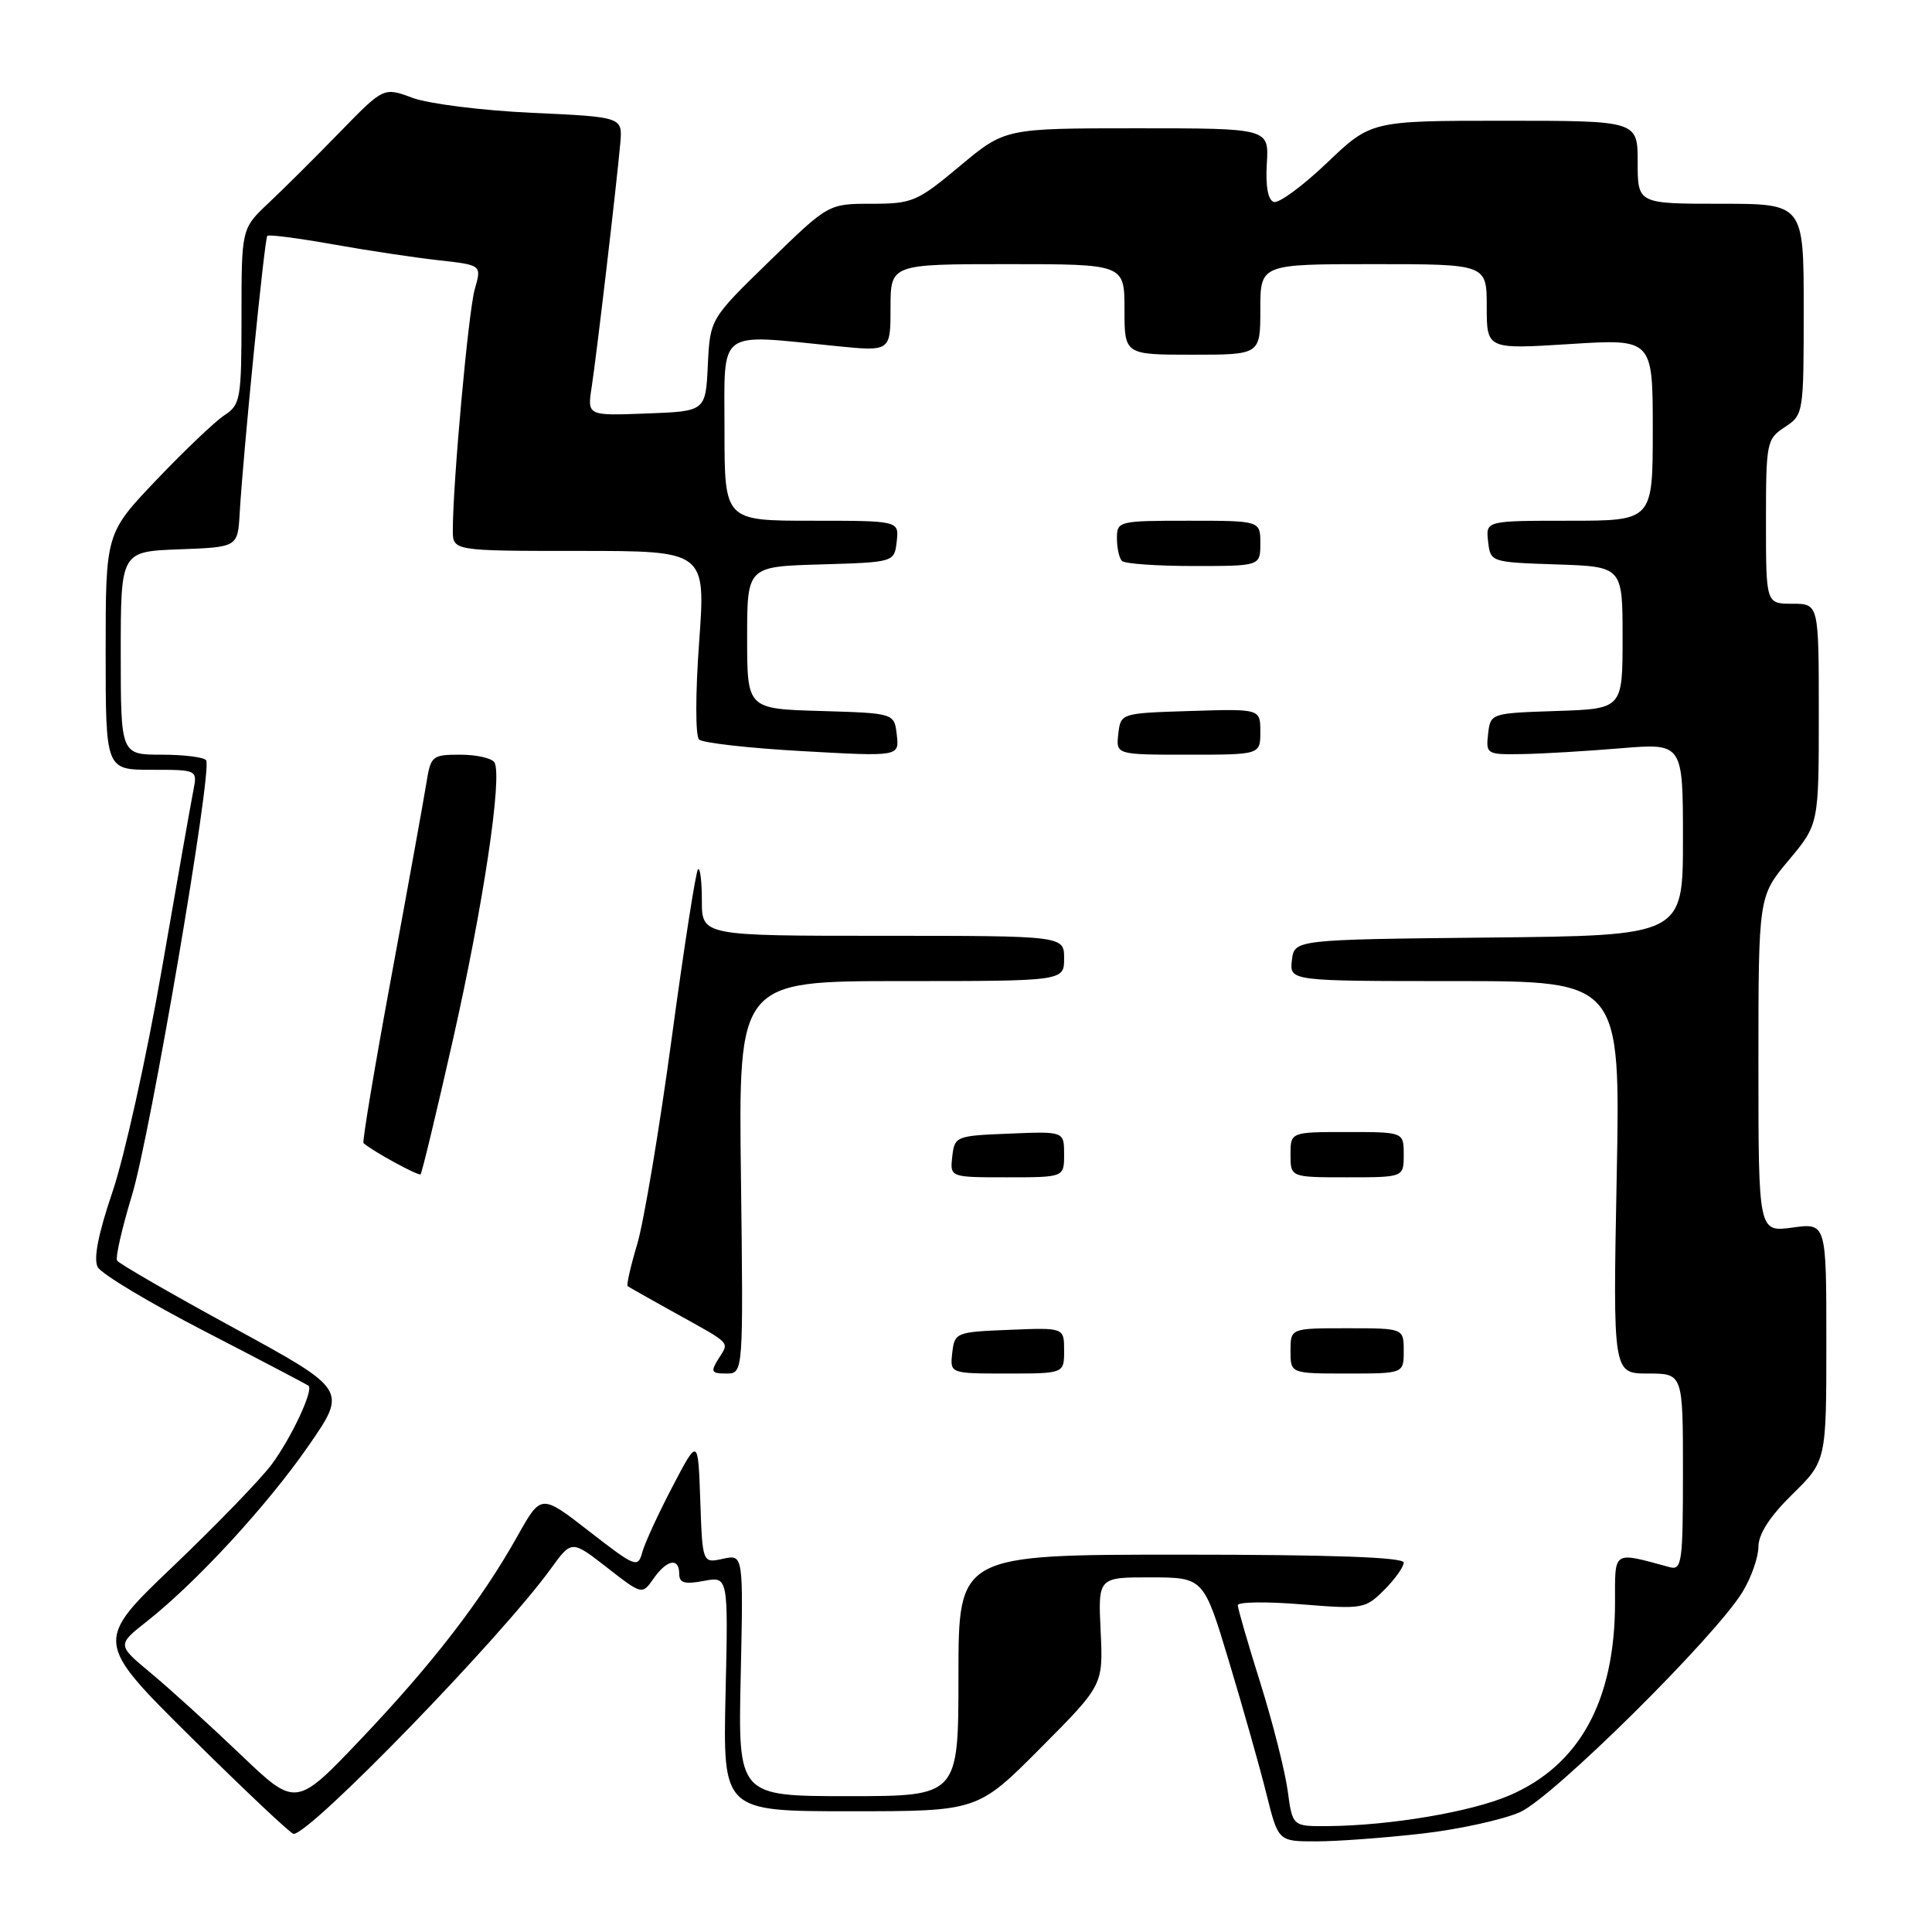 <?xml version="1.0" encoding="UTF-8" standalone="no"?>
<!DOCTYPE svg PUBLIC "-//W3C//DTD SVG 1.1//EN" "http://www.w3.org/Graphics/SVG/1.1/DTD/svg11.dtd" >
<svg xmlns="http://www.w3.org/2000/svg" xmlns:xlink="http://www.w3.org/1999/xlink" version="1.1" viewBox="0 0 256 256">
 <g >
 <path fill="currentColor"
d=" M 188.43 242.96 C 193.33 242.40 199.18 241.11 201.43 240.11 C 205.81 238.13 227.26 216.91 230.90 210.93 C 232.05 209.04 232.99 206.36 233.00 204.96 C 233.00 203.27 234.51 200.93 237.50 198.00 C 242.00 193.58 242.00 193.58 242.00 177.81 C 242.00 162.04 242.00 162.04 237.50 162.66 C 233.00 163.27 233.00 163.27 233.00 141.02 C 233.00 118.78 233.00 118.78 237.00 114.00 C 241.00 109.22 241.00 109.22 241.00 94.61 C 241.00 80.00 241.00 80.00 237.50 80.00 C 234.00 80.00 234.00 80.00 234.00 69.12 C 234.00 58.61 234.09 58.17 236.50 56.59 C 238.97 54.97 239.00 54.78 239.00 40.98 C 239.00 27.00 239.00 27.00 228.00 27.00 C 217.00 27.00 217.00 27.00 217.00 21.50 C 217.00 16.00 217.00 16.00 199.34 16.00 C 181.68 16.00 181.68 16.00 175.83 21.58 C 172.61 24.65 169.44 26.98 168.78 26.76 C 168.01 26.50 167.68 24.66 167.86 21.68 C 168.15 17.00 168.15 17.00 150.66 17.00 C 133.17 17.00 133.17 17.00 127.19 22.00 C 121.54 26.72 120.89 27.00 115.49 27.00 C 109.77 27.00 109.77 27.00 101.93 34.63 C 94.09 42.26 94.09 42.26 93.79 48.38 C 93.50 54.50 93.50 54.50 85.65 54.79 C 77.81 55.09 77.81 55.09 78.40 51.29 C 79.05 47.09 81.70 24.49 82.19 19.00 C 82.50 15.50 82.50 15.50 70.50 14.95 C 63.90 14.65 56.78 13.75 54.67 12.97 C 50.84 11.54 50.84 11.54 45.02 17.52 C 41.82 20.81 37.58 25.03 35.60 26.89 C 32.00 30.28 32.00 30.28 32.00 41.91 C 32.00 52.88 31.87 53.62 29.74 55.02 C 28.50 55.83 24.45 59.69 20.74 63.58 C 14.00 70.66 14.00 70.66 14.00 86.33 C 14.00 102.00 14.00 102.00 20.08 102.00 C 26.16 102.00 26.16 102.00 25.62 104.75 C 25.32 106.26 23.43 116.95 21.43 128.50 C 19.42 140.05 16.49 153.27 14.92 157.88 C 13.02 163.48 12.36 166.81 12.95 167.90 C 13.43 168.80 19.83 172.64 27.16 176.42 C 34.50 180.21 40.67 183.45 40.88 183.62 C 41.57 184.18 38.66 190.42 36.03 194.00 C 34.61 195.93 28.74 202.00 22.98 207.50 C 12.50 217.50 12.50 217.50 25.37 230.25 C 32.46 237.26 38.54 243.00 38.90 243.00 C 41.15 243.00 66.35 217.03 72.99 207.86 C 75.74 204.06 75.74 204.06 80.41 207.69 C 85.08 211.33 85.08 211.33 86.60 209.17 C 88.37 206.64 90.00 206.34 90.00 208.55 C 90.00 209.75 90.72 209.96 93.25 209.48 C 96.50 208.87 96.50 208.87 96.14 224.44 C 95.79 240.00 95.79 240.00 112.67 240.00 C 129.54 240.00 129.54 240.00 137.86 231.64 C 146.18 223.28 146.18 223.28 145.84 216.14 C 145.50 209.00 145.50 209.00 152.50 209.01 C 159.50 209.03 159.50 209.03 162.88 220.26 C 164.74 226.44 166.97 234.31 167.82 237.75 C 169.38 244.00 169.38 244.00 174.44 243.99 C 177.22 243.99 183.52 243.52 188.43 242.96 Z  M 170.62 237.25 C 170.26 234.64 168.64 228.22 167.00 223.00 C 165.36 217.78 164.02 213.14 164.01 212.70 C 164.01 212.26 167.79 212.20 172.41 212.58 C 180.56 213.24 180.91 213.18 183.41 210.68 C 184.84 209.25 186.00 207.62 186.00 207.05 C 186.00 206.34 176.36 206.00 156.50 206.00 C 127.00 206.00 127.00 206.00 127.00 222.00 C 127.00 238.00 127.00 238.00 112.40 238.00 C 97.79 238.00 97.79 238.00 98.15 221.98 C 98.50 205.95 98.50 205.95 95.79 206.55 C 93.08 207.14 93.08 207.14 92.79 198.82 C 92.50 190.50 92.50 190.50 89.10 197.00 C 87.23 200.57 85.43 204.49 85.10 205.70 C 84.53 207.80 84.19 207.66 78.10 202.93 C 71.70 197.95 71.70 197.95 68.60 203.48 C 63.84 211.99 57.34 220.42 47.86 230.40 C 39.21 239.50 39.21 239.50 31.86 232.47 C 27.81 228.60 22.48 223.76 20.00 221.70 C 15.50 217.96 15.50 217.96 19.50 214.81 C 26.06 209.63 35.45 199.43 40.90 191.55 C 46.01 184.16 46.01 184.16 30.99 175.96 C 22.73 171.46 15.77 167.44 15.52 167.04 C 15.27 166.63 16.16 162.75 17.48 158.40 C 19.90 150.49 28.15 102.16 27.32 100.75 C 27.08 100.34 24.43 100.00 21.44 100.00 C 16.00 100.00 16.00 100.00 16.00 86.54 C 16.00 73.08 16.00 73.08 23.75 72.79 C 31.50 72.50 31.50 72.50 31.76 68.00 C 32.22 60.05 35.05 31.62 35.42 31.25 C 35.61 31.05 39.54 31.56 44.14 32.38 C 48.74 33.20 55.05 34.15 58.16 34.49 C 63.83 35.12 63.83 35.12 62.91 38.31 C 62.07 41.25 60.01 63.85 60.00 70.25 C 60.00 73.00 60.00 73.00 76.76 73.00 C 93.51 73.00 93.51 73.00 92.64 85.08 C 92.14 91.93 92.14 97.52 92.63 97.99 C 93.11 98.44 99.27 99.14 106.33 99.53 C 119.16 100.25 119.16 100.25 118.83 97.37 C 118.50 94.50 118.50 94.50 108.75 94.21 C 99.00 93.93 99.00 93.93 99.00 84.50 C 99.00 75.07 99.00 75.07 108.75 74.79 C 118.50 74.50 118.50 74.50 118.82 71.75 C 119.13 69.00 119.13 69.00 107.57 69.00 C 96.00 69.00 96.00 69.00 96.00 57.00 C 96.00 43.38 94.84 44.26 110.75 45.85 C 118.00 46.58 118.00 46.58 118.00 40.79 C 118.00 35.00 118.00 35.00 133.50 35.00 C 149.00 35.00 149.00 35.00 149.00 41.00 C 149.00 47.00 149.00 47.00 158.00 47.00 C 167.00 47.00 167.00 47.00 167.00 41.00 C 167.00 35.00 167.00 35.00 182.00 35.00 C 197.00 35.00 197.00 35.00 197.00 40.64 C 197.00 46.28 197.00 46.28 208.00 45.59 C 219.00 44.89 219.00 44.89 219.00 56.95 C 219.00 69.00 219.00 69.00 207.93 69.00 C 196.87 69.00 196.87 69.00 197.18 71.75 C 197.50 74.49 197.53 74.50 206.25 74.79 C 215.00 75.08 215.00 75.08 215.00 84.50 C 215.00 93.92 215.00 93.92 206.25 94.21 C 197.53 94.50 197.50 94.51 197.18 97.25 C 196.88 99.92 197.00 100.00 201.68 99.92 C 204.33 99.88 210.21 99.53 214.75 99.15 C 223.00 98.47 223.00 98.47 223.00 111.22 C 223.00 123.97 223.00 123.97 197.25 124.23 C 171.50 124.50 171.50 124.50 171.18 127.25 C 170.87 130.00 170.87 130.00 192.79 130.00 C 214.72 130.00 214.72 130.00 214.22 156.00 C 213.72 182.00 213.72 182.00 218.36 182.00 C 223.00 182.00 223.00 182.00 223.00 195.07 C 223.00 207.03 222.85 208.09 221.25 207.66 C 213.62 205.59 214.00 205.35 214.00 212.30 C 214.00 225.34 209.32 233.89 200.01 237.90 C 194.89 240.10 184.15 241.91 175.88 241.97 C 171.26 242.00 171.26 242.00 170.62 237.25 Z  M 98.18 156.00 C 97.85 130.00 97.85 130.00 119.43 130.00 C 141.00 130.00 141.00 130.00 141.00 127.00 C 141.00 124.00 141.00 124.00 117.00 124.00 C 93.00 124.00 93.00 124.00 93.00 119.33 C 93.00 116.77 92.77 114.90 92.49 115.18 C 92.20 115.46 90.63 125.55 89.00 137.60 C 87.37 149.64 85.31 161.90 84.44 164.84 C 83.56 167.77 82.99 170.29 83.17 170.42 C 83.35 170.56 86.20 172.17 89.50 174.00 C 97.05 178.19 96.64 177.75 95.20 180.05 C 94.13 181.77 94.25 182.00 96.24 182.00 C 98.50 182.00 98.50 182.00 98.18 156.00 Z  M 141.00 178.96 C 141.00 175.91 141.00 175.91 133.75 176.21 C 126.67 176.49 126.49 176.56 126.18 179.25 C 125.87 182.00 125.87 182.00 133.43 182.00 C 141.00 182.00 141.00 182.00 141.00 178.96 Z  M 186.00 179.00 C 186.00 176.00 186.00 176.00 178.50 176.00 C 171.00 176.00 171.00 176.00 171.00 179.00 C 171.00 182.00 171.00 182.00 178.50 182.00 C 186.00 182.00 186.00 182.00 186.00 179.00 Z  M 59.99 137.89 C 64.05 119.91 66.61 102.80 65.51 101.02 C 65.17 100.46 63.13 100.00 60.99 100.00 C 57.26 100.00 57.07 100.16 56.50 103.75 C 56.17 105.81 54.09 117.32 51.87 129.33 C 49.65 141.34 47.98 151.30 48.17 151.47 C 49.32 152.51 55.47 155.87 55.73 155.60 C 55.91 155.42 57.83 147.45 59.99 137.89 Z  M 141.00 152.96 C 141.00 149.91 141.00 149.91 133.75 150.21 C 126.67 150.49 126.49 150.56 126.18 153.25 C 125.87 156.00 125.87 156.00 133.43 156.00 C 141.00 156.00 141.00 156.00 141.00 152.96 Z  M 186.00 153.00 C 186.00 150.00 186.00 150.00 178.50 150.00 C 171.00 150.00 171.00 150.00 171.00 153.00 C 171.00 156.00 171.00 156.00 178.50 156.00 C 186.00 156.00 186.00 156.00 186.00 153.00 Z  M 167.00 96.96 C 167.00 93.92 167.00 93.92 157.75 94.21 C 148.50 94.50 148.50 94.50 148.18 97.25 C 147.87 100.00 147.87 100.00 157.43 100.00 C 167.00 100.00 167.00 100.00 167.00 96.96 Z  M 167.00 72.00 C 167.00 69.00 167.00 69.00 157.50 69.00 C 148.21 69.00 148.00 69.05 148.00 71.33 C 148.00 72.62 148.30 73.97 148.67 74.33 C 149.03 74.70 153.31 75.00 158.17 75.00 C 167.00 75.00 167.00 75.00 167.00 72.00 Z "/>
</g>
</svg>